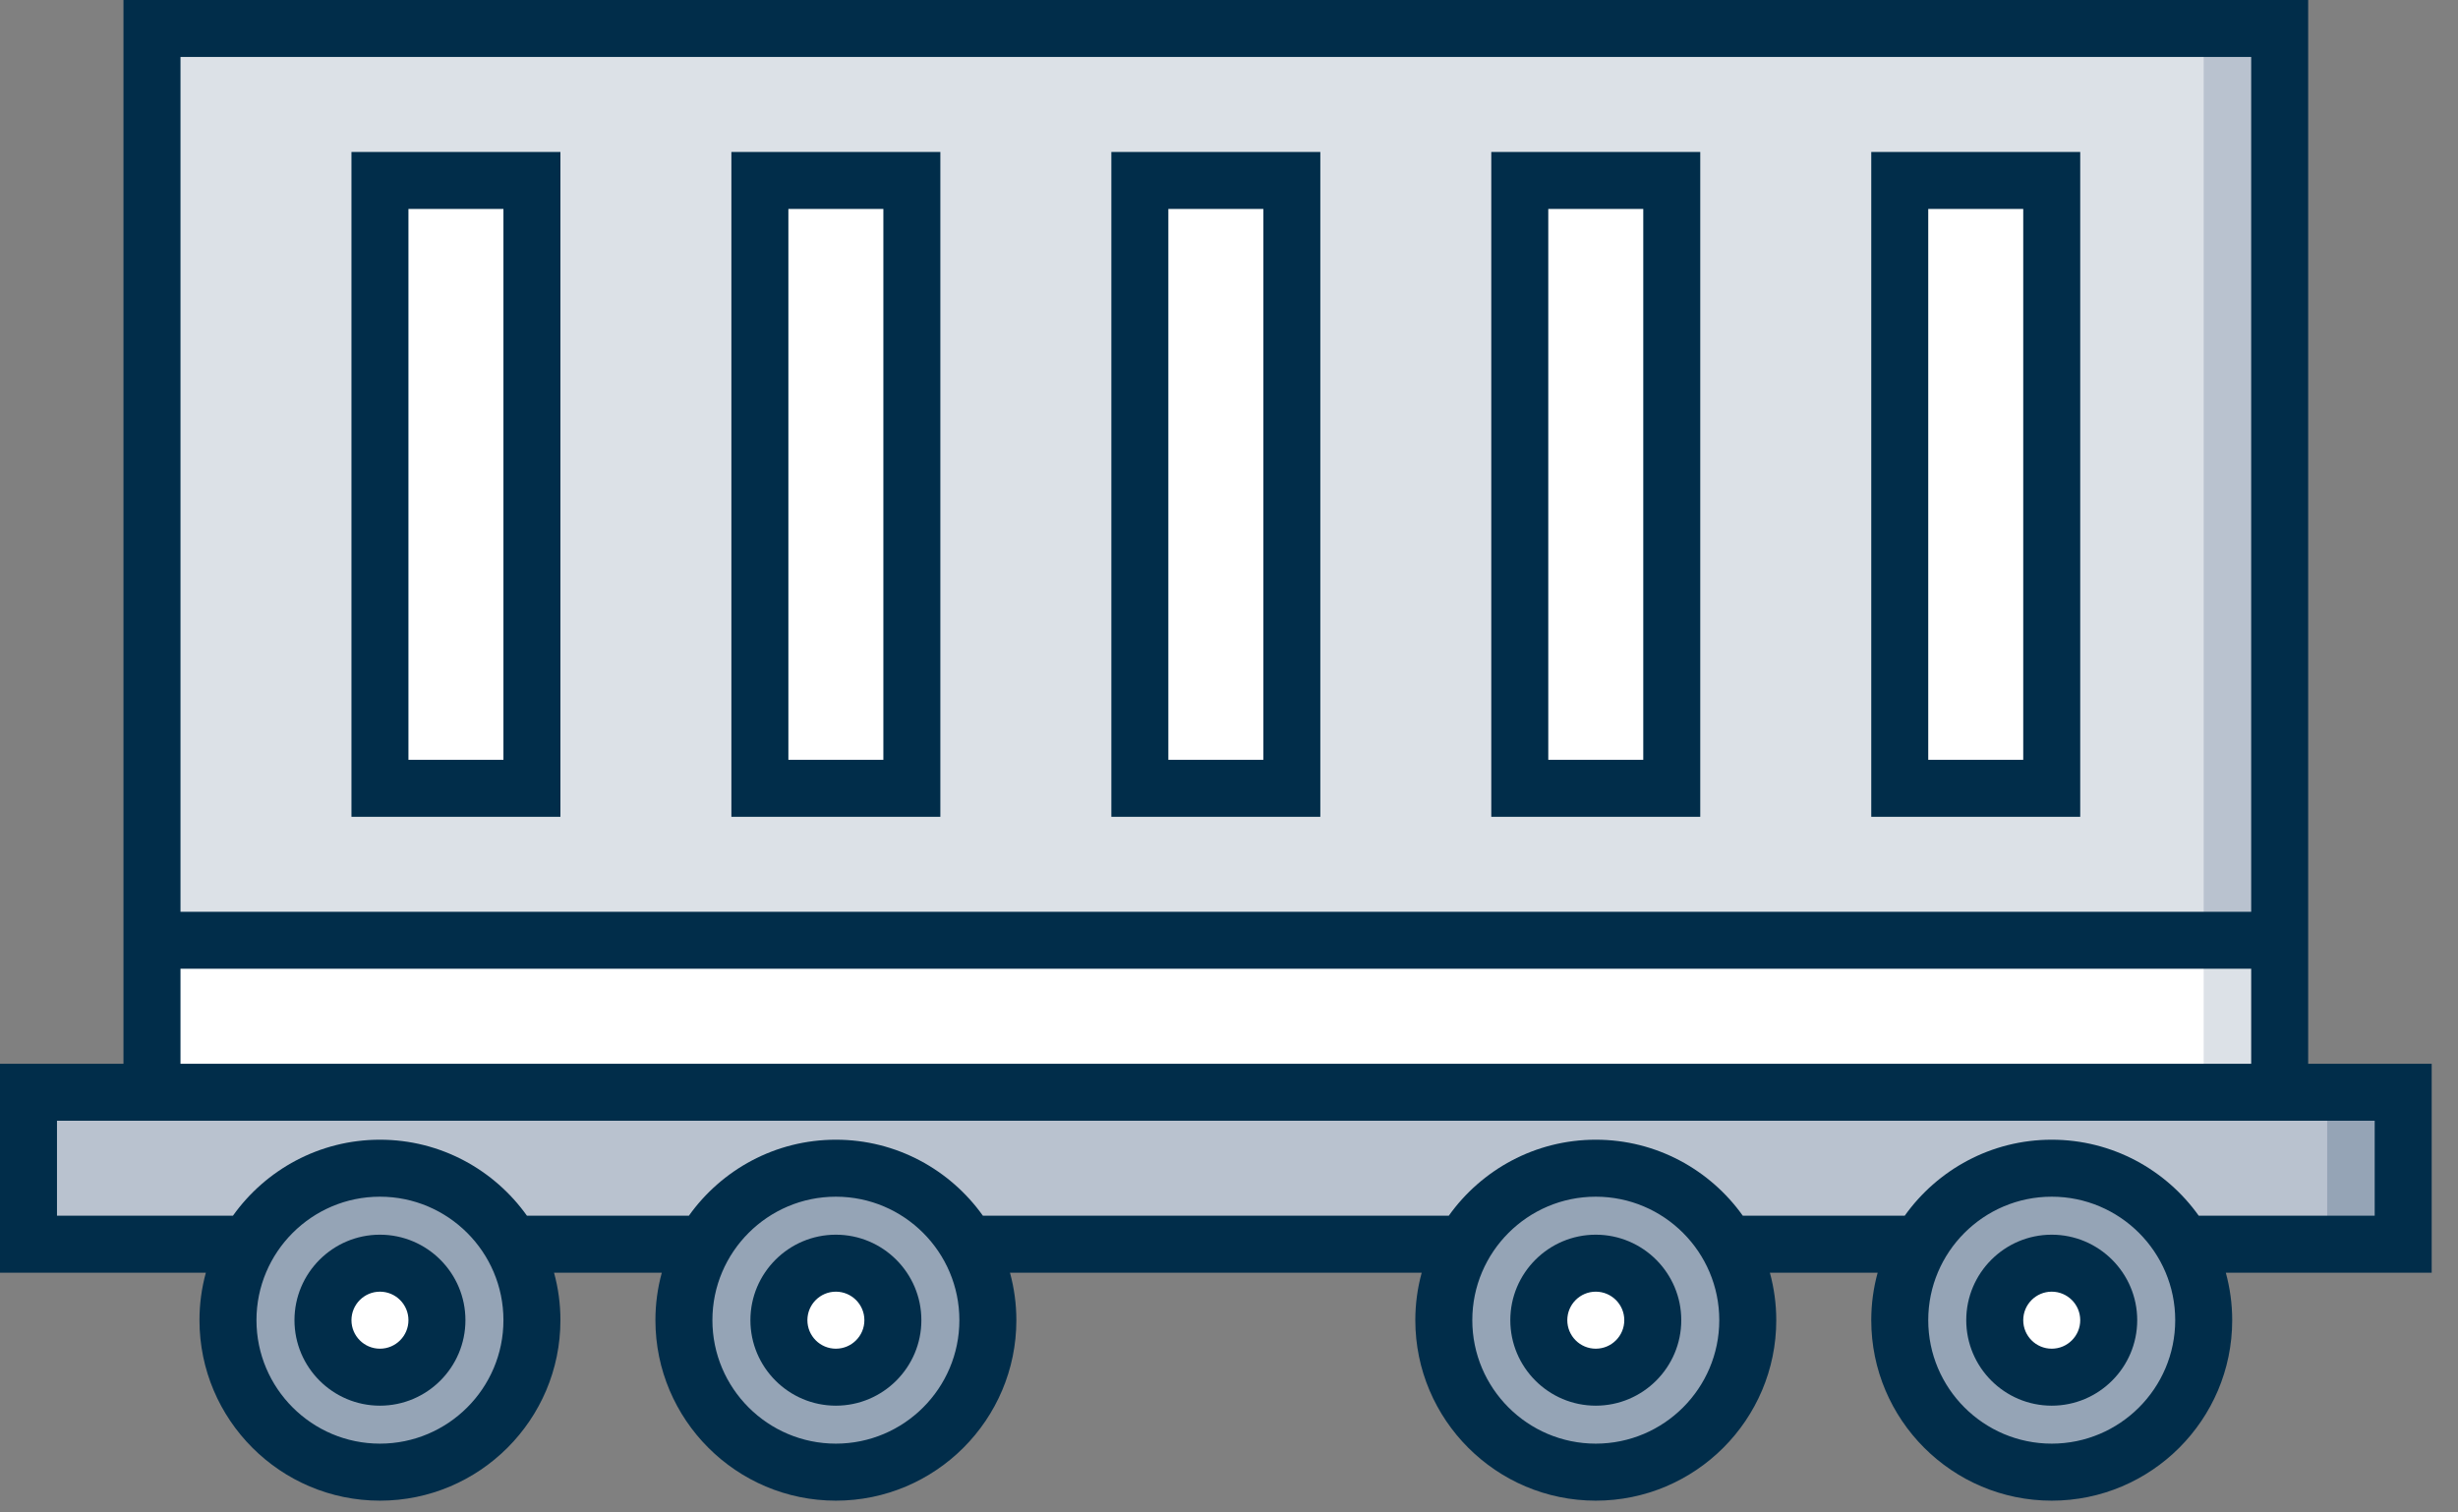 <svg width="65" height="40" viewBox="0 0 65 40" fill="none" xmlns="http://www.w3.org/2000/svg">
<rect x="0" y="0" width="65" height="40" fill="#808080" stroke="none"/>
<path d="M4.019 0.754H60.285V28.887H4.019V0.754Z" fill="#DCE1E7"/>
<path d="M58.275 0.754H60.285V28.887H58.275V0.754Z" fill="#B9C2CF"/>
<path d="M10.048 4.773H14.067V20.849H10.048V4.773Z" fill="white"/>
<path d="M30.143 4.773H34.162V20.849H30.143V4.773Z" fill="white"/>
<path d="M50.237 4.773H54.256V20.849H50.237V4.773Z" fill="white"/>
<path d="M40.19 4.773H44.209V20.849H40.19V4.773Z" fill="white"/>
<path d="M20.095 4.773H24.114V20.849H20.095V4.773Z" fill="white"/>
<path d="M4.019 24.868H60.285V28.887H4.019V24.868Z" fill="white"/>
<path d="M58.275 24.868H60.285V28.887H58.275V24.868Z" fill="#DCE1E7"/>
<path d="M0.754 28.887H63.55V32.906H0.754V28.887Z" fill="#B9C2CF"/>
<path d="M61.541 28.887H63.55V32.906H61.541V28.887Z" fill="#95A4B6"/>
<path d="M10.048 38.934C12.267 38.934 14.066 37.135 14.066 34.915C14.066 32.695 12.267 30.896 10.048 30.896C7.828 30.896 6.029 32.695 6.029 34.915C6.029 37.135 7.828 38.934 10.048 38.934Z" fill="#95A4B6"/>
<path d="M10.047 36.422C10.88 36.422 11.555 35.747 11.555 34.915C11.555 34.083 10.88 33.408 10.047 33.408C9.215 33.408 8.54 34.083 8.54 34.915C8.54 35.747 9.215 36.422 10.047 36.422Z" fill="white"/>
<path d="M22.104 38.934C24.324 38.934 26.123 37.135 26.123 34.915C26.123 32.695 24.324 30.896 22.104 30.896C19.885 30.896 18.085 32.695 18.085 34.915C18.085 37.135 19.885 38.934 22.104 38.934Z" fill="#95A4B6"/>
<path d="M22.105 36.422C22.937 36.422 23.612 35.747 23.612 34.915C23.612 34.083 22.937 33.408 22.105 33.408C21.272 33.408 20.597 34.083 20.597 34.915C20.597 35.747 21.272 36.422 22.105 36.422Z" fill="white"/>
<path d="M42.199 38.934C44.419 38.934 46.218 37.135 46.218 34.915C46.218 32.695 44.419 30.896 42.199 30.896C39.98 30.896 38.18 32.695 38.18 34.915C38.18 37.135 39.98 38.934 42.199 38.934Z" fill="#95A4B6"/>
<path d="M42.199 36.422C43.032 36.422 43.706 35.747 43.706 34.915C43.706 34.083 43.032 33.408 42.199 33.408C41.367 33.408 40.692 34.083 40.692 34.915C40.692 35.747 41.367 36.422 42.199 36.422Z" fill="white"/>
<path d="M54.256 38.934C56.476 38.934 58.275 37.135 58.275 34.915C58.275 32.695 56.476 30.896 54.256 30.896C52.037 30.896 50.237 32.695 50.237 34.915C50.237 37.135 52.037 38.934 54.256 38.934Z" fill="#95A4B6"/>
<path d="M54.256 36.422C55.089 36.422 55.764 35.747 55.764 34.915C55.764 34.083 55.089 33.408 54.256 33.408C53.424 33.408 52.749 34.083 52.749 34.915C52.749 35.747 53.424 36.422 54.256 36.422Z" fill="white"/>
<path d="M9.294 21.602H14.82V4.019H9.294V21.602ZM10.801 5.526H13.313V20.095H10.801V5.526Z" fill="#012D4A"/>
<path d="M29.389 21.602H34.915V4.019H29.389V21.602ZM30.896 5.526H33.408V20.095H30.896V5.526Z" fill="#012D4A"/>
<path d="M49.484 21.602H55.01V4.019H49.484V21.602ZM50.991 5.526H53.503V20.095H50.991V5.526Z" fill="#012D4A"/>
<path d="M39.436 21.602H44.962V4.019H39.436V21.602ZM40.943 5.526H43.455V20.095H40.943V5.526Z" fill="#012D4A"/>
<path d="M19.341 21.602H24.867V4.019H19.341V21.602ZM20.848 5.526H23.36V20.095H20.848V5.526Z" fill="#012D4A"/>
<path d="M64.304 28.133H61.038V0H3.265V28.133H0V33.659H5.444C5.334 34.059 5.275 34.48 5.275 34.915C5.275 37.547 7.416 39.688 10.047 39.688C12.679 39.688 14.82 37.547 14.82 34.915C14.82 34.48 14.761 34.059 14.651 33.659H17.501C17.391 34.059 17.332 34.48 17.332 34.915C17.332 37.547 19.473 39.688 22.104 39.688C24.736 39.688 26.877 37.547 26.877 34.915C26.877 34.48 26.817 34.059 26.708 33.659H37.596C37.486 34.059 37.427 34.48 37.427 34.915C37.427 37.547 39.568 39.688 42.199 39.688C44.831 39.688 46.972 37.547 46.972 34.915C46.972 34.48 46.912 34.059 46.803 33.659H49.653C49.543 34.059 49.484 34.48 49.484 34.915C49.484 37.547 51.625 39.688 54.256 39.688C56.888 39.688 59.029 37.547 59.029 34.915C59.029 34.48 58.969 34.059 58.86 33.659H64.304V28.133ZM4.773 1.507H59.531V24.114H4.773V1.507ZM4.773 25.621H59.531V28.133H4.773V25.621ZM10.047 38.18C8.247 38.18 6.782 36.715 6.782 34.915C6.782 33.114 8.247 31.649 10.047 31.649C11.848 31.649 13.313 33.114 13.313 34.915C13.313 36.715 11.848 38.18 10.047 38.18ZM22.104 38.18C20.304 38.18 18.839 36.715 18.839 34.915C18.839 33.114 20.304 31.649 22.104 31.649C23.905 31.649 25.37 33.114 25.37 34.915C25.37 36.715 23.905 38.18 22.104 38.18ZM42.199 38.18C40.399 38.18 38.934 36.715 38.934 34.915C38.934 33.114 40.399 31.649 42.199 31.649C44 31.649 45.465 33.114 45.465 34.915C45.465 36.715 44 38.18 42.199 38.18ZM54.256 38.18C52.456 38.18 50.991 36.715 50.991 34.915C50.991 33.114 52.456 31.649 54.256 31.649C56.057 31.649 57.522 33.114 57.522 34.915C57.522 36.715 56.057 38.18 54.256 38.18ZM62.797 32.152H58.144C57.278 30.937 55.859 30.142 54.256 30.142C52.654 30.142 51.235 30.937 50.369 32.152H46.087C45.221 30.937 43.802 30.142 42.2 30.142C40.597 30.142 39.178 30.937 38.312 32.152H25.992C25.126 30.937 23.707 30.142 22.105 30.142C20.502 30.142 19.083 30.937 18.217 32.152H13.935C13.069 30.937 11.65 30.142 10.048 30.142C8.446 30.142 7.026 30.937 6.16 32.152H1.507V29.64H62.797V32.152Z" fill="#012D4A"/>
<path d="M10.047 32.654C8.801 32.654 7.787 33.669 7.787 34.915C7.787 36.161 8.801 37.176 10.047 37.176C11.294 37.176 12.308 36.161 12.308 34.915C12.308 33.669 11.294 32.654 10.047 32.654ZM10.047 35.669C9.632 35.669 9.294 35.331 9.294 34.915C9.294 34.499 9.632 34.161 10.047 34.161C10.463 34.161 10.801 34.499 10.801 34.915C10.801 35.331 10.463 35.669 10.047 35.669Z" fill="#012D4A"/>
<path d="M22.104 32.654C20.858 32.654 19.844 33.669 19.844 34.915C19.844 36.161 20.858 37.176 22.104 37.176C23.351 37.176 24.365 36.161 24.365 34.915C24.365 33.669 23.351 32.654 22.104 32.654ZM22.104 35.669C21.689 35.669 21.351 35.331 21.351 34.915C21.351 34.499 21.689 34.161 22.104 34.161C22.52 34.161 22.858 34.499 22.858 34.915C22.858 35.331 22.52 35.669 22.104 35.669Z" fill="#012D4A"/>
<path d="M42.199 32.654C40.953 32.654 39.939 33.669 39.939 34.915C39.939 36.161 40.953 37.176 42.199 37.176C43.446 37.176 44.46 36.161 44.46 34.915C44.46 33.669 43.446 32.654 42.199 32.654ZM42.199 35.669C41.784 35.669 41.446 35.331 41.446 34.915C41.446 34.499 41.784 34.161 42.199 34.161C42.615 34.161 42.953 34.499 42.953 34.915C42.953 35.331 42.615 35.669 42.199 35.669Z" fill="#012D4A"/>
<path d="M54.256 32.654C53.01 32.654 51.996 33.669 51.996 34.915C51.996 36.161 53.01 37.176 54.256 37.176C55.503 37.176 56.517 36.161 56.517 34.915C56.517 33.669 55.503 32.654 54.256 32.654ZM54.256 35.669C53.841 35.669 53.503 35.331 53.503 34.915C53.503 34.499 53.841 34.161 54.256 34.161C54.672 34.161 55.01 34.499 55.01 34.915C55.01 35.331 54.672 35.669 54.256 35.669Z" fill="#012D4A"/>
</svg>
